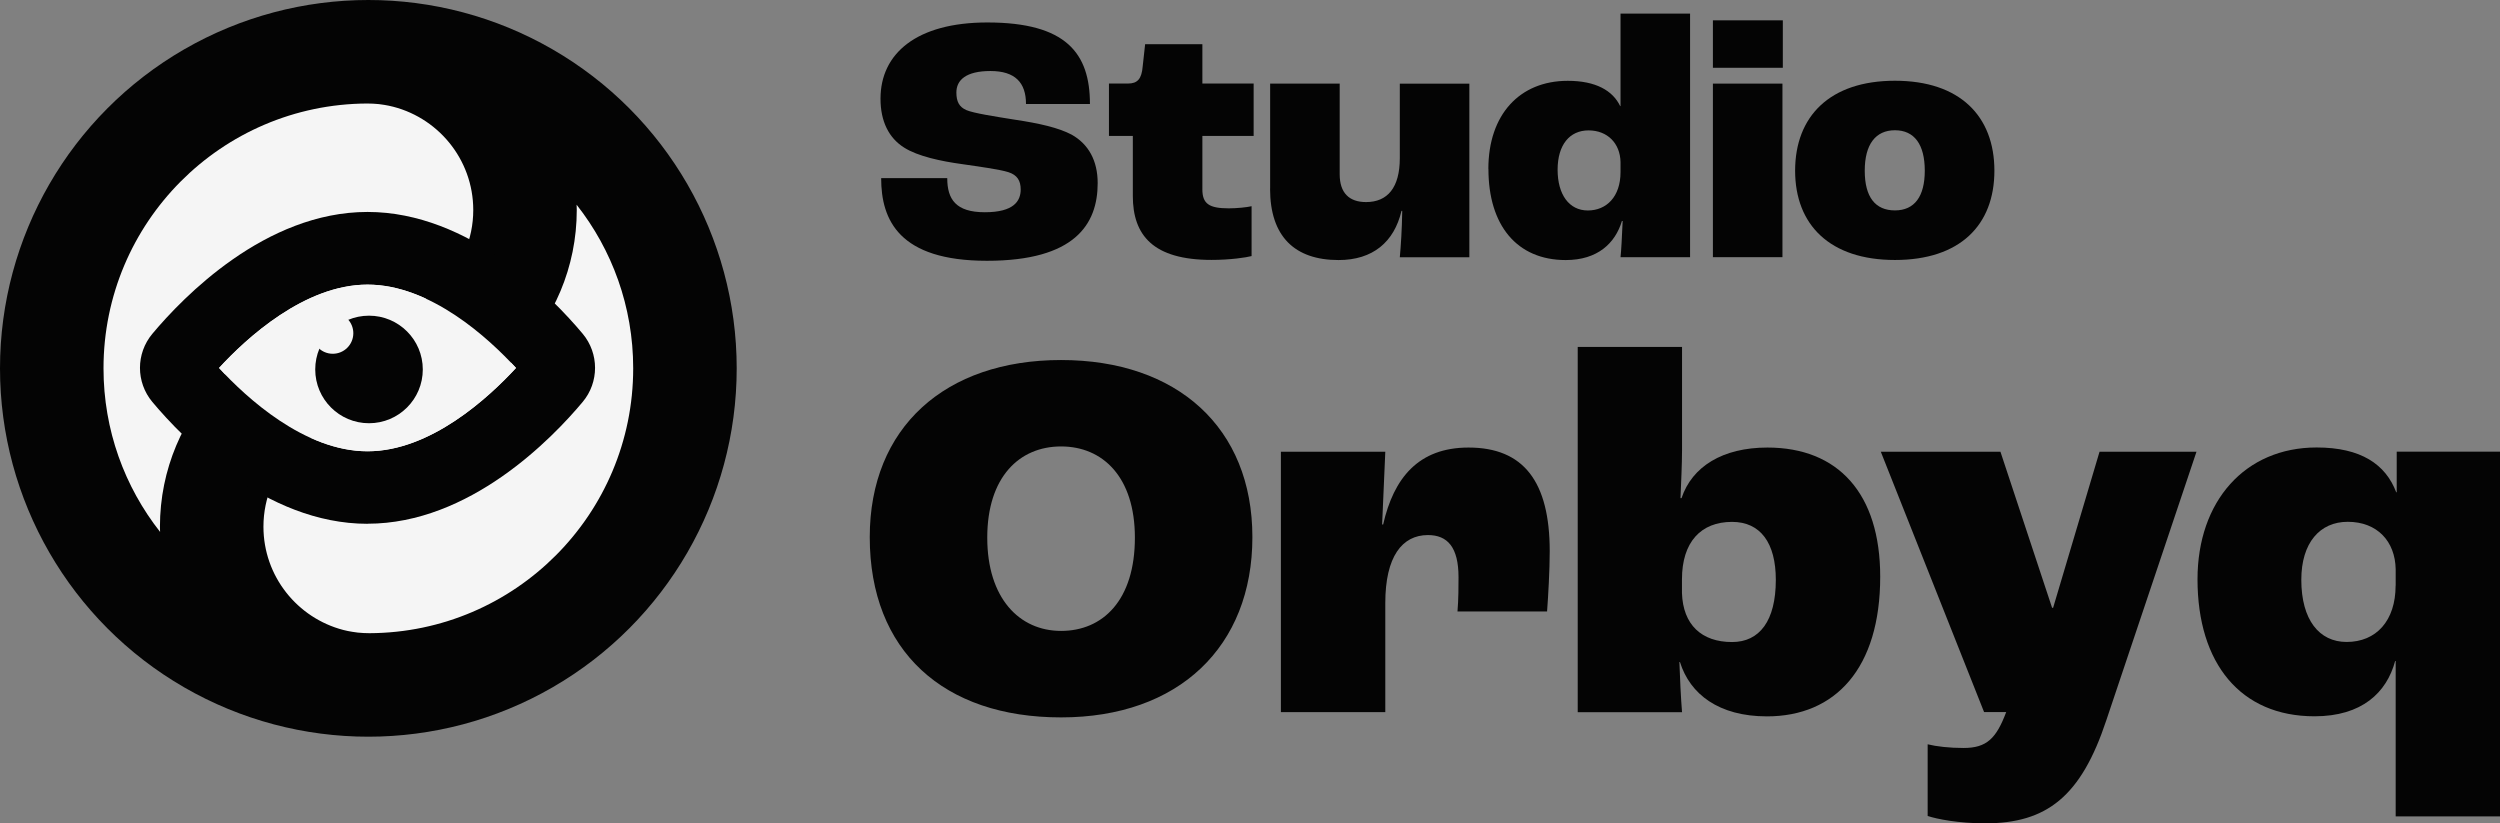 <?xml version="1.0" encoding="UTF-8"?><svg id="Layer_2" xmlns="http://www.w3.org/2000/svg" viewBox="0 0 339.35 111.76"><rect x="0" y="0" width="339.35" height="111.76" fill="#808080" stroke="none"/><defs><style>.cls-1{fill:#f5f5f5;}.cls-2{fill:#040404;}</style></defs><g id="Layer_1-2"><g><g><circle class="cls-2" cx="50" cy="50" r="50"/><g><path class="cls-1" d="m64.24,28.51c0,7.97-6.49,14.47-14.45,14.47h0c-15.53.23-28.08,12.93-28.08,28.52,0,.24,0,.46.02.7-4.81-6.11-7.68-13.82-7.68-22.2,0-19.8,16.01-35.86,35.79-35.95.53,0,1.05.03,1.58.08.26.03.51.07.77.11.2.03.39.07.59.11,6.54,1.39,11.46,7.21,11.46,14.16Z"/><path class="cls-1" d="m85.95,50c0,19.8-16.01,35.86-35.79,35.95-.53,0-1.05-.03-1.58-.08-.26-.03-.51-.07-.77-.11-.21-.03-.41-.07-.61-.11-.2-.04-.4-.09-.6-.14-6.23-1.62-10.84-7.28-10.84-14.02,0-7.98,6.49-14.47,14.45-14.47h0c15.53-.24,28.08-12.93,28.08-28.52,0-.24,0-.47-.02-.71,4.81,6.11,7.68,13.82,7.68,22.2Z"/></g><g><path class="cls-2" d="m49.89,71.1c-13.88,0-25.05-11.57-29.21-16.54-2.24-2.68-2.24-6.57,0-9.25,4.16-4.97,15.33-16.54,29.21-16.54s25.05,11.57,29.21,16.54h0c2.23,2.68,2.23,6.57,0,9.24-4.16,4.98-15.33,16.54-29.21,16.54Zm-20.15-21.16c3.7,4.01,11.6,11.31,20.15,11.31s16.45-7.29,20.15-11.31c-3.7-4.02-11.6-11.31-20.15-11.31s-16.45,7.29-20.15,11.31Zm41.8,1.69s0,0,0,0c0,0,0,0,0,0Z"/><path class="cls-1" d="m70.04,49.95c-3.7,4.01-11.59,11.31-20.15,11.31s-16.46-7.29-20.16-11.31c3.7-4.02,11.6-11.31,20.16-11.31s16.45,7.28,20.15,11.31Z"/><g><circle class="cls-2" cx="50.09" cy="50.15" r="7.3"/><circle class="cls-1" cx="45.17" cy="45.23" r="2.79"/></g></g></g><g><g><path class="cls-2" d="m119.61,24.18h8.97c0,2.86,1.15,4.63,5.1,4.63s4.87-1.53,4.87-3.1c0-1.19-.48-1.96-1.67-2.34-1.19-.38-4.01-.76-6.34-1.1-2.77-.38-5.96-1.05-7.82-2.24-2.05-1.29-3.2-3.53-3.2-6.63,0-6.15,4.91-10.35,14.5-10.35,10.73,0,13.93,4.2,13.93,11.07h-8.68c0-2.91-1.48-4.48-4.82-4.48s-4.63,1.24-4.63,2.91c0,1.24.38,1.96,1.34,2.39,1,.43,3.82.86,6.49,1.29,3.48.52,6.01,1.1,7.82,2.05,2.29,1.29,3.53,3.53,3.53,6.58,0,5.58-3.1,10.54-15.03,10.54s-14.36-5.53-14.36-11.21Z"/><path class="cls-2" d="m153.77,26.61v-8.16h-3.24v-7.11h2.58c1.29,0,1.86-.62,2-2.34l.33-3h7.77v5.34h6.96v7.11h-6.96v7.25c0,1.96.91,2.58,3.58,2.58,1.1,0,2.48-.14,3.1-.29v6.77c-.72.19-2.86.52-5.44.52-7.92,0-10.68-3.34-10.68-8.68Z"/><path class="cls-2" d="m172.41,25.61v-14.26h9.44v12.31c0,2.53,1.29,3.77,3.58,3.77,2.91,0,4.58-1.96,4.58-5.96v-10.11h9.44v23.56h-9.44c.14-1.53.29-3.72.33-6.3h-.1c-1,4.25-3.91,6.68-8.54,6.68-5.96,0-9.3-3.2-9.3-9.68Z"/><path class="cls-2" d="m202.03,22.94c0-7.39,4.25-11.97,10.78-11.97,3.82,0,6.11,1.34,7.11,3.43h.05V1.85h9.44v33.06h-9.44c.1-.86.19-2.67.29-4.91h-.1c-.91,3.01-3.29,5.3-7.63,5.3-6.63,0-10.49-4.72-10.49-12.35Zm17.94.43v-1.38c-.05-2.53-1.77-4.29-4.34-4.29s-4.2,1.96-4.2,5.34,1.57,5.53,4.1,5.53,4.44-1.86,4.44-5.2Z"/><path class="cls-2" d="m232.51,2.76h9.49v6.44h-9.49V2.76Zm0,8.59h9.44v23.56h-9.44V11.34Z"/><path class="cls-2" d="m243.67,23.17c0-7.39,4.72-12.21,13.55-12.21s13.5,4.82,13.5,12.21-4.67,12.12-13.5,12.12-13.55-4.77-13.55-12.12Zm17.6,0c0-3.58-1.43-5.49-4.05-5.49s-4.1,1.91-4.1,5.49,1.43,5.39,4.1,5.39,4.05-1.91,4.05-5.39Z"/></g><g><path class="cls-2" d="m118.06,72.91c0-14.88,10.23-24.04,25.97-24.04s25.97,9.16,25.97,24.04-10.02,24.47-25.97,24.47-25.97-9.01-25.97-24.47Zm35.99.07c0-8.23-4.36-12.38-10.02-12.38s-10.02,4.15-10.02,12.38,4.36,12.66,10.02,12.66,10.02-4.15,10.02-12.66Z"/><path class="cls-2" d="m173.87,61.32h14.17l-.43,9.87h.14c1.43-6.3,4.79-10.44,11.59-10.44,7.44,0,11.02,4.58,11.02,14.09,0,2.57-.21,6.15-.36,8.16h-12.16c.14-1.65.14-3.58.14-4.65,0-4.08-1.5-5.72-4.15-5.72-3.51,0-5.79,2.93-5.79,9.23v14.81h-14.17v-35.34Z"/><path class="cls-2" d="m228.03,89.87h-.07c.07,2.07.21,5.01.36,6.8h-14.16v-49.58h14.16v14.02c0,1.86-.14,4.79-.21,6.51h.14c1.43-4.29,5.58-6.87,11.66-6.87,9.59,0,15.31,6.22,15.31,17.53,0,12.45-6.08,18.96-15.38,18.96-6.51,0-10.44-3-11.8-7.37Zm13.02-11.16c0-5.01-2.08-7.87-5.94-7.87-4.22,0-6.8,2.72-6.8,7.8v1.86c.14,4.29,2.65,6.65,6.8,6.65,3.72,0,5.94-2.86,5.94-8.44Z"/><path class="cls-2" d="m261.66,110.76v-9.73c1.15.29,2.93.5,4.87.5,3.15,0,4.44-1.29,5.79-4.87h-3l-14.02-35.34h16.24l7.01,21.18h.14l6.3-21.18h13.16l-12.23,36.42c-3.43,10.37-8.08,14.02-16.46,14.02-3.58,0-6.51-.57-7.8-1Z"/><path class="cls-2" d="m325.19,89.72h-.07c-1.15,4.29-4.51,7.51-10.95,7.51-10.02,0-15.88-7.15-15.88-18.6,0-10.59,6.44-17.89,16.17-17.89,6.01,0,9.37,2.29,10.8,6.08h.07v-5.51h14.02v49.51h-14.16v-21.1Zm0-10.23v-2.22c-.07-3.79-2.5-6.44-6.51-6.44-3.79,0-6.3,2.86-6.3,7.87,0,5.44,2.43,8.44,6.15,8.44,4.01,0,6.65-2.86,6.65-7.66Z"/></g></g></g></g></svg>